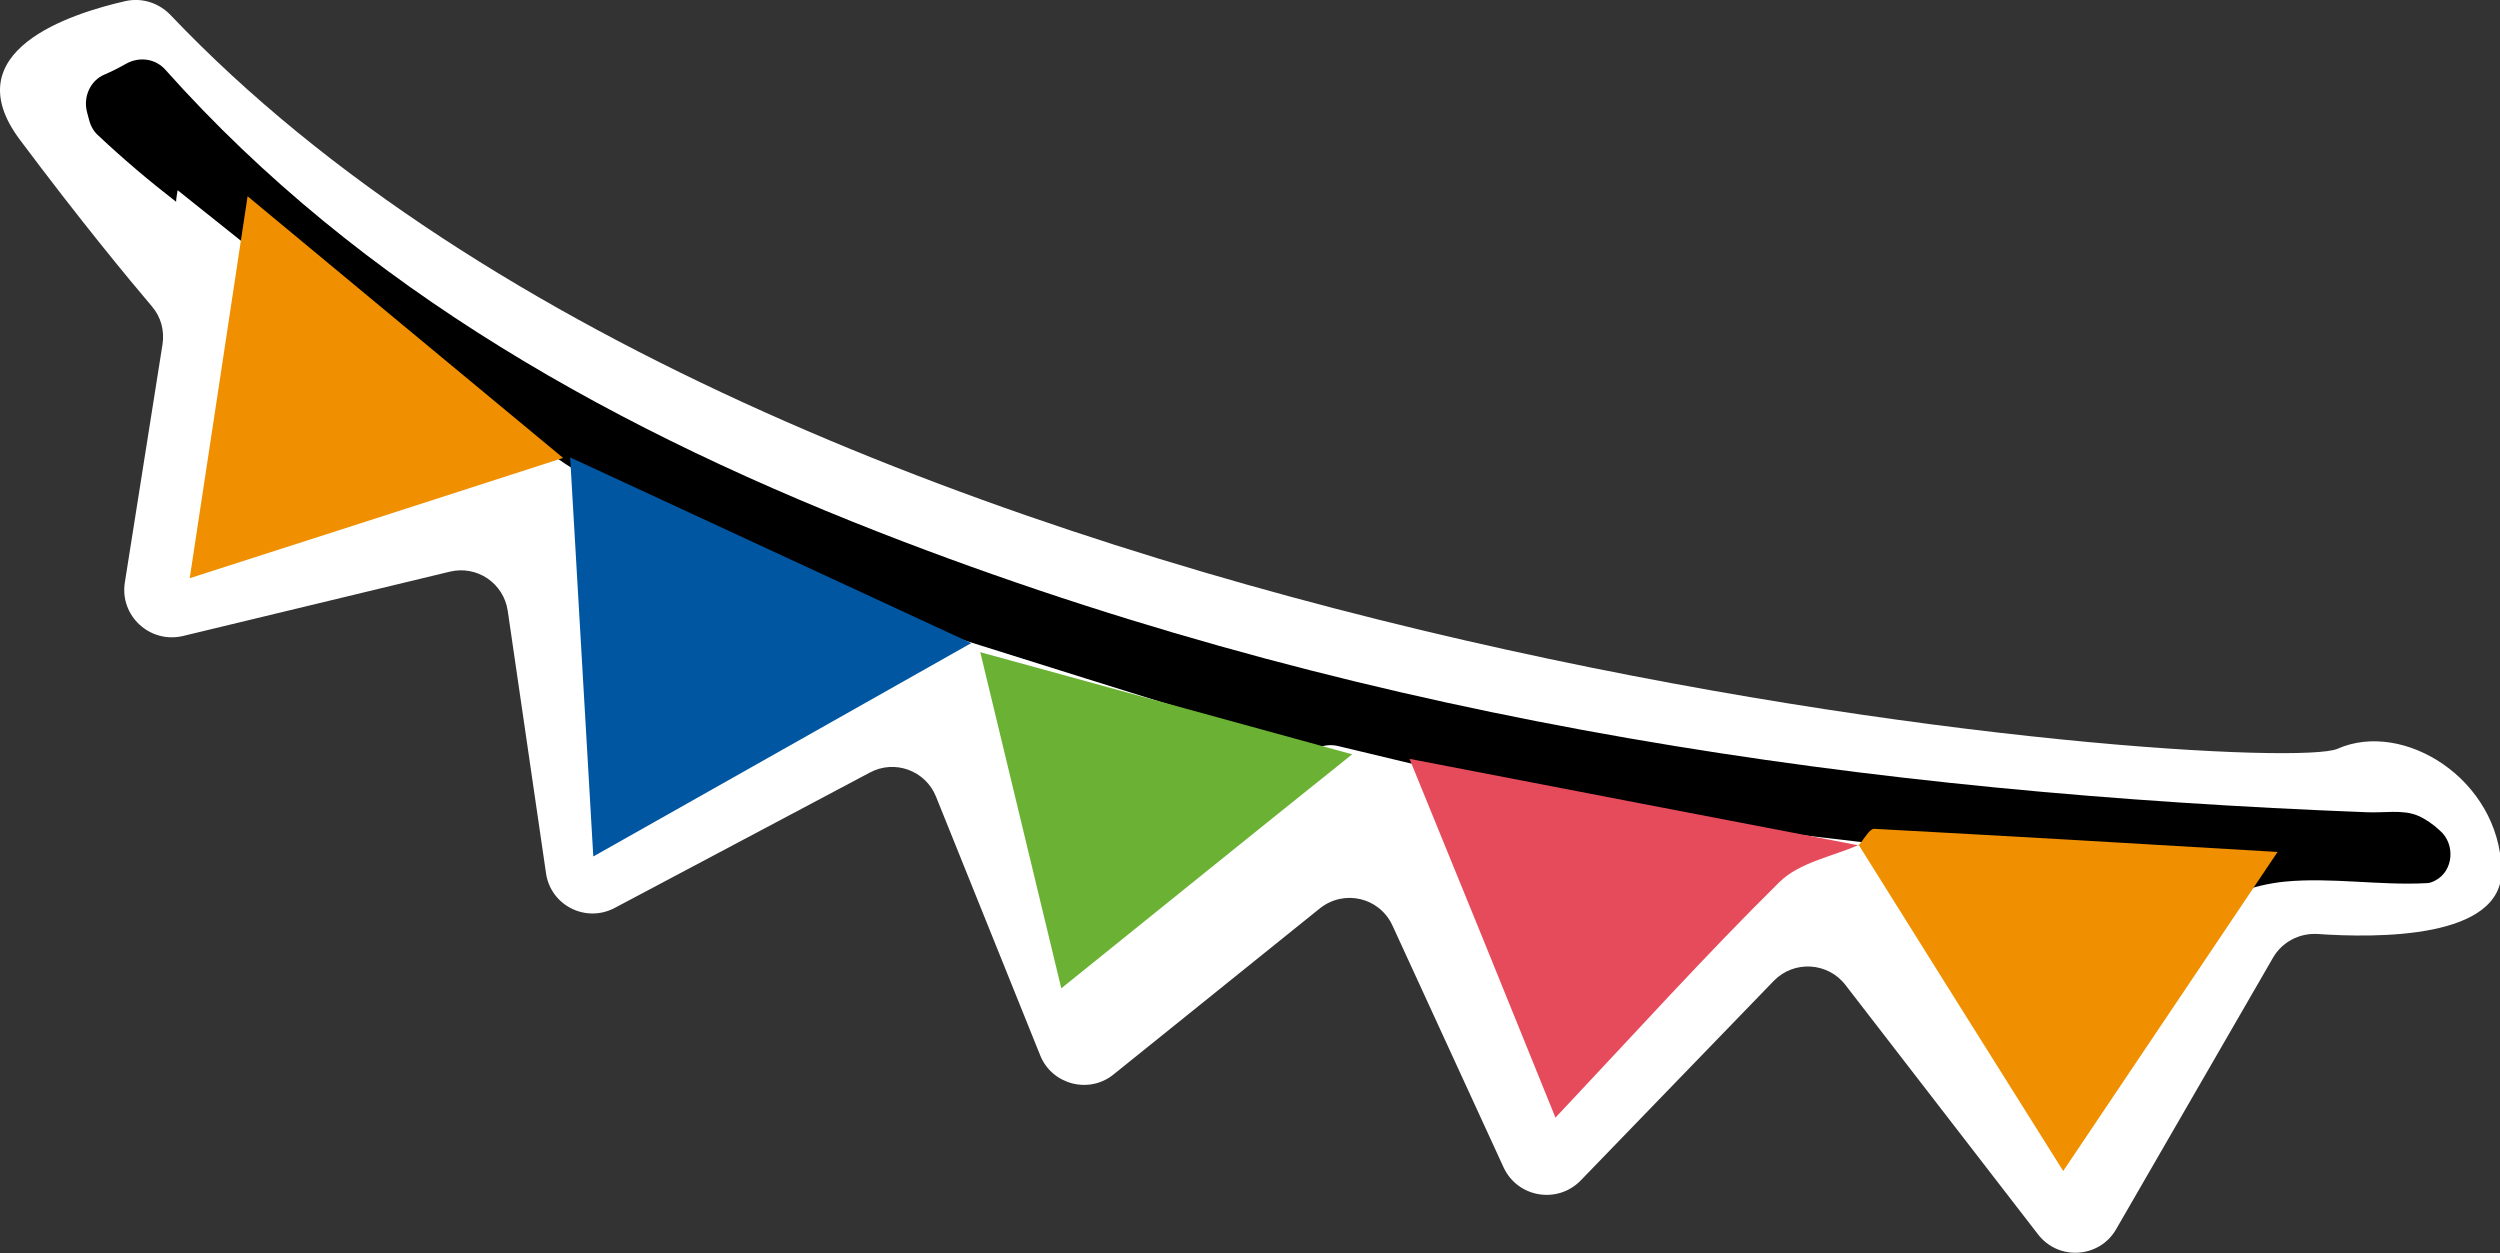<?xml version="1.0" encoding="UTF-8"?><svg id="Capa_2" xmlns="http://www.w3.org/2000/svg" viewBox="0 0 49.68 24.9"><rect x="0" y="0" width="49.68" height="24.9" fill="#333333" stroke="none"/><defs><style>.cls-1,.cls-2,.cls-3,.cls-4,.cls-5,.cls-6{stroke-width:0px;}.cls-2{fill:#6bb234;}.cls-3{fill:#fff;}.cls-4{fill:#e64b5b;}.cls-5{fill:#f08f00;}.cls-6{fill:#0056a1;}</style></defs><g id="Capa_1-2"><path class="cls-3" d="m3.39.3C3.16.06,2.83-.05,2.5.02,1.4.27-.92,1.01.39,2.77c1.21,1.62,2.18,2.79,2.63,3.32.18.21.25.48.21.75l-.75,4.74c-.1.66.5,1.21,1.15,1.06l5.31-1.28c.54-.13,1.07.23,1.15.78l.76,5.21c.09.64.79,1,1.37.69l5.07-2.69c.49-.26,1.1-.04,1.31.48l2.07,5.14c.23.58.97.78,1.46.38l4.1-3.3c.48-.38,1.18-.22,1.44.34l2.21,4.81c.28.6,1.07.73,1.53.26l3.84-3.97c.4-.41,1.07-.37,1.42.08l3.83,4.96c.41.53,1.22.47,1.55-.1l3.12-5.4c.18-.31.52-.49.88-.47,1.17.08,3.7.11,3.66-1.28-.05-1.8-1.95-2.98-3.26-2.4S15.86,13.41,3.39.3Z"/><path class="cls-1" d="m48.05,16.21c-.3-.13-.69-.05-1.04-.07-9.83-.38-19.55-1.75-29.04-5.37C12.28,8.6,7.17,5.74,3.29,1.39c-.2-.23-.53-.27-.79-.12-.14.08-.28.15-.42.21-.29.12-.43.45-.35.75.01.05.03.1.04.15.03.12.09.23.18.31.5.47,1.02.91,1.55,1.32,0-.08.02-.15.03-.23.95.76,1.83,1.46,2.73,2.18.02.01.03.03.05.04,1.46.95,2.97,1.86,4.44,2.89.32.22.65.44.98.65.02.01.04.03.07.04l4.47,2.15c-.08.04,1.45.65,1.8.69l.25.04c2.23.7,4.26,1.34,6.48,2.03.12.04.2.12.29.21.15.16.87.32,1.06.19.13-.09.31-.1.46-.06,2.63.63,5.05,1.21,7.45,1.79.15.04.24.15.33.27.06.08.33.09.16-.16,0,0,0,0,0,0,.09-.09.18-.26.27-.25,2.25.26,4.5.53,6.94.82.23.03.42.18.51.4.19.45,1.25.81,1.5.51.32-.4,1.04-.63,1.63-.69.92-.09,1.89.08,2.82.03.06,0,.11-.02.17-.05.37-.19.41-.73.09-1-.13-.12-.27-.22-.43-.29Z"/><path class="cls-5" d="m36.94,16.79c.1-.11.21-.32.3-.32,2.59.14,5.19.29,8.02.46-1.46,2.17-2.82,4.2-4.26,6.34-1.4-2.23-2.74-4.36-4.07-6.49h0Z"/><path class="cls-4" d="m36.94,16.79c-.53.23-1.18.35-1.57.73-1.47,1.45-2.86,2.99-4.46,4.69-.97-2.4-1.86-4.59-2.9-7.13,3.17.61,6.05,1.17,8.93,1.72,0,0,0,0,0,0Z"/><path class="cls-2" d="m19.48,12.96c2.55.7,4.84,1.33,7.39,2.03-2,1.6-3.83,3.08-5.78,4.65-.55-2.29-1.05-4.36-1.61-6.68Z"/><path class="cls-6" d="m11.33,9.09l7.97,3.69c-2.58,1.46-4.91,2.77-7.51,4.24-.16-2.73-.3-5.21-.46-7.93Z"/><path class="cls-5" d="m11.19,9.1c-2.56.83-4.84,1.56-7.42,2.39.41-2.68.76-5.02,1.15-7.59,2.17,1.8,4.06,3.37,6.27,5.2Z"/></g></svg>